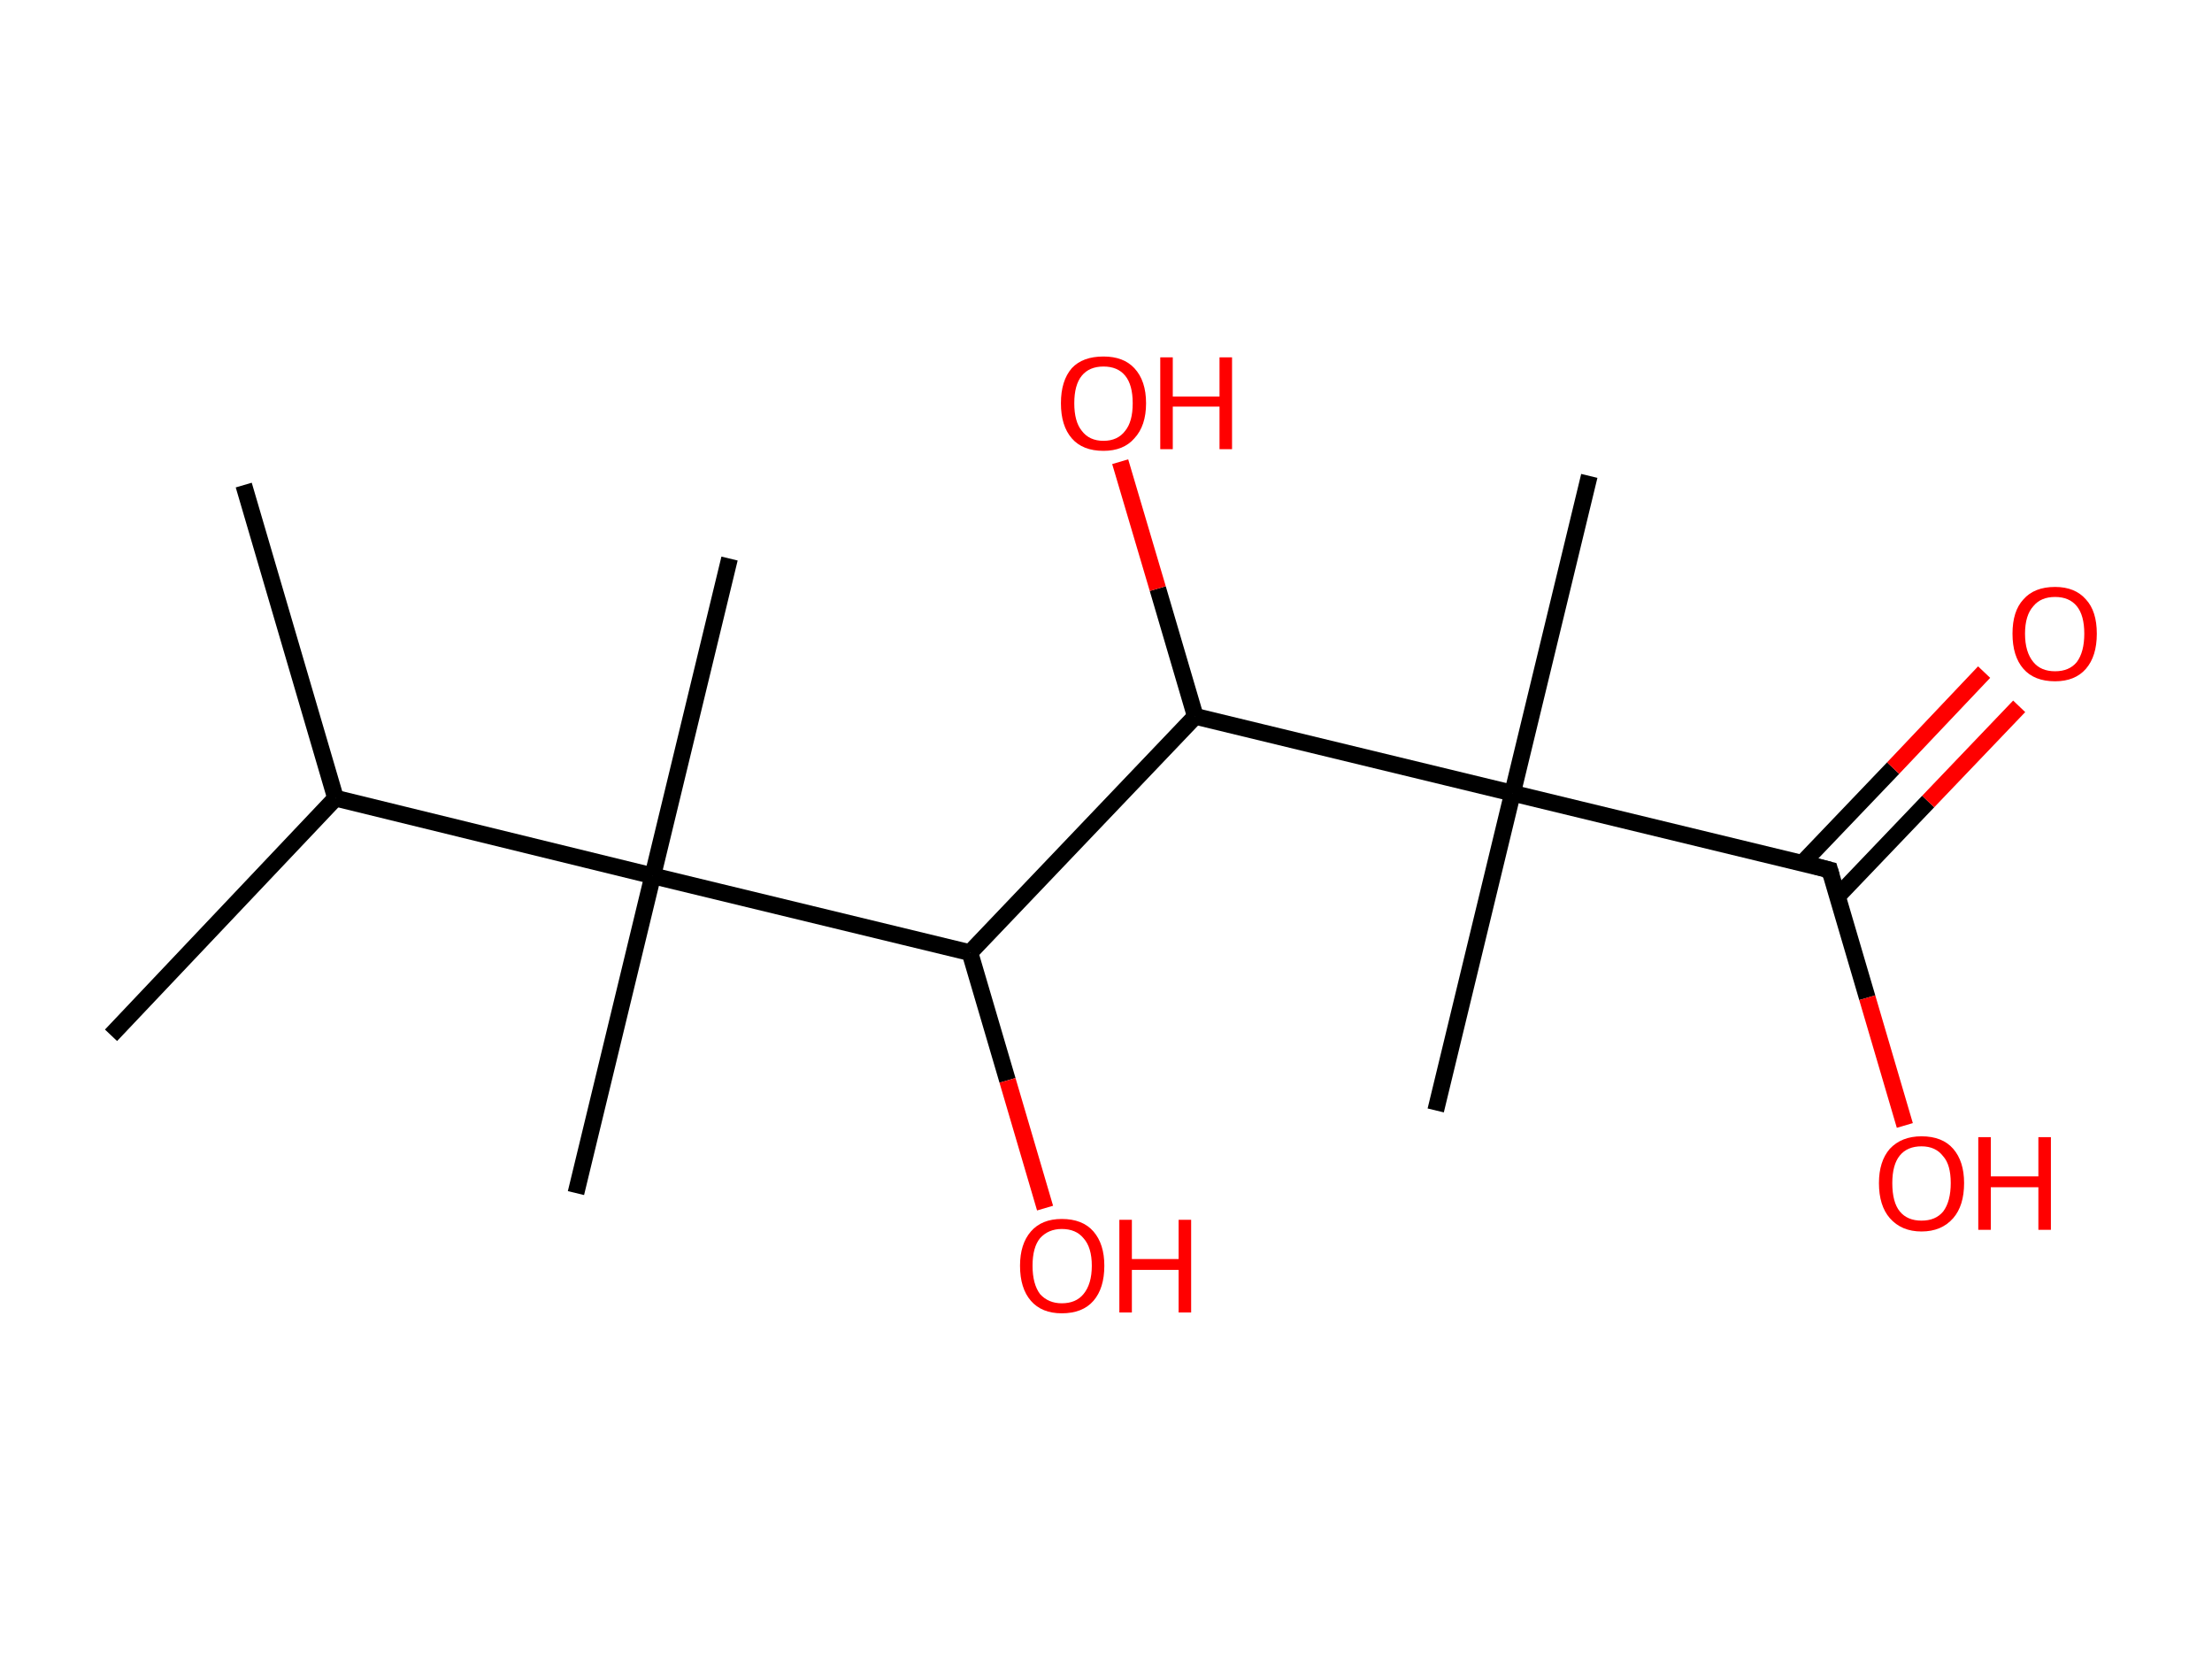 <?xml version='1.0' encoding='ASCII' standalone='yes'?>
<svg xmlns="http://www.w3.org/2000/svg" xmlns:rdkit="http://www.rdkit.org/xml" xmlns:xlink="http://www.w3.org/1999/xlink" version="1.1" baseProfile="full" xml:space="preserve" width="265px" height="200px" viewBox="0 0 265 200">
<!-- END OF HEADER -->
<rect style="opacity:1.0;fill:#FFFFFF;stroke:none" width="265.0" height="200.0" x="0.0" y="0.0"> </rect>
<path class="bond-0 atom-0 atom-1" d="M 29.2,58.1 L 40.2,95.6" style="fill:none;fill-rule:evenodd;stroke:#000000;stroke-width:2.0px;stroke-linecap:butt;stroke-linejoin:miter;stroke-opacity:1"/>
<path class="bond-1 atom-1 atom-2" d="M 40.2,95.6 L 13.3,124.0" style="fill:none;fill-rule:evenodd;stroke:#000000;stroke-width:2.0px;stroke-linecap:butt;stroke-linejoin:miter;stroke-opacity:1"/>
<path class="bond-2 atom-1 atom-3" d="M 40.2,95.6 L 78.2,104.9" style="fill:none;fill-rule:evenodd;stroke:#000000;stroke-width:2.0px;stroke-linecap:butt;stroke-linejoin:miter;stroke-opacity:1"/>
<path class="bond-3 atom-3 atom-4" d="M 78.2,104.9 L 87.4,66.9" style="fill:none;fill-rule:evenodd;stroke:#000000;stroke-width:2.0px;stroke-linecap:butt;stroke-linejoin:miter;stroke-opacity:1"/>
<path class="bond-4 atom-3 atom-5" d="M 78.2,104.9 L 69.0,142.9" style="fill:none;fill-rule:evenodd;stroke:#000000;stroke-width:2.0px;stroke-linecap:butt;stroke-linejoin:miter;stroke-opacity:1"/>
<path class="bond-5 atom-3 atom-6" d="M 78.2,104.9 L 116.2,114.1" style="fill:none;fill-rule:evenodd;stroke:#000000;stroke-width:2.0px;stroke-linecap:butt;stroke-linejoin:miter;stroke-opacity:1"/>
<path class="bond-6 atom-6 atom-7" d="M 116.2,114.1 L 120.7,129.4" style="fill:none;fill-rule:evenodd;stroke:#000000;stroke-width:2.0px;stroke-linecap:butt;stroke-linejoin:miter;stroke-opacity:1"/>
<path class="bond-6 atom-6 atom-7" d="M 120.7,129.4 L 125.2,144.7" style="fill:none;fill-rule:evenodd;stroke:#FF0000;stroke-width:2.0px;stroke-linecap:butt;stroke-linejoin:miter;stroke-opacity:1"/>
<path class="bond-7 atom-6 atom-8" d="M 116.2,114.1 L 143.2,85.8" style="fill:none;fill-rule:evenodd;stroke:#000000;stroke-width:2.0px;stroke-linecap:butt;stroke-linejoin:miter;stroke-opacity:1"/>
<path class="bond-8 atom-8 atom-9" d="M 143.2,85.8 L 138.7,70.5" style="fill:none;fill-rule:evenodd;stroke:#000000;stroke-width:2.0px;stroke-linecap:butt;stroke-linejoin:miter;stroke-opacity:1"/>
<path class="bond-8 atom-8 atom-9" d="M 138.7,70.5 L 134.2,55.3" style="fill:none;fill-rule:evenodd;stroke:#FF0000;stroke-width:2.0px;stroke-linecap:butt;stroke-linejoin:miter;stroke-opacity:1"/>
<path class="bond-9 atom-8 atom-10" d="M 143.2,85.8 L 181.2,95.0" style="fill:none;fill-rule:evenodd;stroke:#000000;stroke-width:2.0px;stroke-linecap:butt;stroke-linejoin:miter;stroke-opacity:1"/>
<path class="bond-10 atom-10 atom-11" d="M 181.2,95.0 L 172.0,133.0" style="fill:none;fill-rule:evenodd;stroke:#000000;stroke-width:2.0px;stroke-linecap:butt;stroke-linejoin:miter;stroke-opacity:1"/>
<path class="bond-11 atom-10 atom-12" d="M 181.2,95.0 L 190.4,57.0" style="fill:none;fill-rule:evenodd;stroke:#000000;stroke-width:2.0px;stroke-linecap:butt;stroke-linejoin:miter;stroke-opacity:1"/>
<path class="bond-12 atom-10 atom-13" d="M 181.2,95.0 L 219.2,104.2" style="fill:none;fill-rule:evenodd;stroke:#000000;stroke-width:2.0px;stroke-linecap:butt;stroke-linejoin:miter;stroke-opacity:1"/>
<path class="bond-13 atom-13 atom-14" d="M 220.1,107.4 L 231.0,96.0" style="fill:none;fill-rule:evenodd;stroke:#000000;stroke-width:2.0px;stroke-linecap:butt;stroke-linejoin:miter;stroke-opacity:1"/>
<path class="bond-13 atom-13 atom-14" d="M 231.0,96.0 L 241.9,84.6" style="fill:none;fill-rule:evenodd;stroke:#FF0000;stroke-width:2.0px;stroke-linecap:butt;stroke-linejoin:miter;stroke-opacity:1"/>
<path class="bond-13 atom-13 atom-14" d="M 215.9,103.4 L 226.8,92.0" style="fill:none;fill-rule:evenodd;stroke:#000000;stroke-width:2.0px;stroke-linecap:butt;stroke-linejoin:miter;stroke-opacity:1"/>
<path class="bond-13 atom-13 atom-14" d="M 226.8,92.0 L 237.7,80.5" style="fill:none;fill-rule:evenodd;stroke:#FF0000;stroke-width:2.0px;stroke-linecap:butt;stroke-linejoin:miter;stroke-opacity:1"/>
<path class="bond-14 atom-13 atom-15" d="M 219.2,104.2 L 223.7,119.5" style="fill:none;fill-rule:evenodd;stroke:#000000;stroke-width:2.0px;stroke-linecap:butt;stroke-linejoin:miter;stroke-opacity:1"/>
<path class="bond-14 atom-13 atom-15" d="M 223.7,119.5 L 228.2,134.8" style="fill:none;fill-rule:evenodd;stroke:#FF0000;stroke-width:2.0px;stroke-linecap:butt;stroke-linejoin:miter;stroke-opacity:1"/>
<path d="M 217.3,103.7 L 219.2,104.2 L 219.4,104.9" style="fill:none;stroke:#000000;stroke-width:2.0px;stroke-linecap:butt;stroke-linejoin:miter;stroke-opacity:1;"/>
<path class="atom-7" d="M 122.2 151.6 Q 122.2 149.0, 123.5 147.5 Q 124.8 146.0, 127.2 146.0 Q 129.7 146.0, 131.0 147.5 Q 132.3 149.0, 132.3 151.6 Q 132.3 154.3, 131.0 155.8 Q 129.7 157.3, 127.2 157.3 Q 124.8 157.3, 123.5 155.8 Q 122.2 154.3, 122.2 151.6 M 127.2 156.1 Q 128.9 156.1, 129.8 155.0 Q 130.8 153.8, 130.8 151.6 Q 130.8 149.4, 129.8 148.3 Q 128.9 147.2, 127.2 147.2 Q 125.6 147.2, 124.6 148.3 Q 123.7 149.4, 123.7 151.6 Q 123.7 153.8, 124.6 155.0 Q 125.6 156.1, 127.2 156.1 " fill="#FF0000"/>
<path class="atom-7" d="M 134.1 146.1 L 135.6 146.1 L 135.6 150.8 L 141.2 150.8 L 141.2 146.1 L 142.7 146.1 L 142.7 157.2 L 141.2 157.2 L 141.2 152.1 L 135.6 152.1 L 135.6 157.2 L 134.1 157.2 L 134.1 146.1 " fill="#FF0000"/>
<path class="atom-9" d="M 127.1 48.3 Q 127.1 45.6, 128.4 44.1 Q 129.7 42.7, 132.2 42.7 Q 134.6 42.7, 135.9 44.1 Q 137.3 45.6, 137.3 48.3 Q 137.3 51.0, 135.9 52.5 Q 134.6 54.0, 132.2 54.0 Q 129.7 54.0, 128.4 52.5 Q 127.1 51.0, 127.1 48.3 M 132.2 52.8 Q 133.9 52.8, 134.8 51.6 Q 135.7 50.5, 135.7 48.3 Q 135.7 46.1, 134.8 45.0 Q 133.9 43.9, 132.2 43.9 Q 130.5 43.9, 129.6 45.0 Q 128.7 46.1, 128.7 48.3 Q 128.7 50.5, 129.6 51.6 Q 130.5 52.8, 132.2 52.8 " fill="#FF0000"/>
<path class="atom-9" d="M 139.0 42.8 L 140.5 42.8 L 140.5 47.5 L 146.1 47.5 L 146.1 42.8 L 147.6 42.8 L 147.6 53.8 L 146.1 53.8 L 146.1 48.7 L 140.5 48.7 L 140.5 53.8 L 139.0 53.8 L 139.0 42.8 " fill="#FF0000"/>
<path class="atom-14" d="M 241.1 75.9 Q 241.1 73.2, 242.4 71.8 Q 243.7 70.3, 246.2 70.3 Q 248.6 70.3, 249.9 71.8 Q 251.2 73.2, 251.2 75.9 Q 251.2 78.6, 249.9 80.1 Q 248.6 81.6, 246.2 81.6 Q 243.7 81.6, 242.4 80.1 Q 241.1 78.6, 241.1 75.9 M 246.2 80.4 Q 247.9 80.4, 248.8 79.3 Q 249.7 78.1, 249.7 75.9 Q 249.7 73.7, 248.8 72.6 Q 247.9 71.5, 246.2 71.5 Q 244.5 71.5, 243.6 72.6 Q 242.6 73.7, 242.6 75.9 Q 242.6 78.1, 243.6 79.3 Q 244.5 80.4, 246.2 80.4 " fill="#FF0000"/>
<path class="atom-15" d="M 225.1 141.7 Q 225.1 139.1, 226.4 137.6 Q 227.8 136.1, 230.2 136.1 Q 232.7 136.1, 234.0 137.6 Q 235.3 139.1, 235.3 141.7 Q 235.3 144.4, 234.0 145.9 Q 232.6 147.5, 230.2 147.5 Q 227.8 147.5, 226.4 145.9 Q 225.1 144.4, 225.1 141.7 M 230.2 146.2 Q 231.9 146.2, 232.8 145.1 Q 233.7 143.9, 233.7 141.7 Q 233.7 139.5, 232.8 138.5 Q 231.9 137.3, 230.2 137.3 Q 228.5 137.3, 227.6 138.4 Q 226.7 139.5, 226.7 141.7 Q 226.7 144.0, 227.6 145.1 Q 228.5 146.2, 230.2 146.2 " fill="#FF0000"/>
<path class="atom-15" d="M 237.0 136.2 L 238.5 136.2 L 238.5 140.9 L 244.2 140.9 L 244.2 136.2 L 245.7 136.2 L 245.7 147.3 L 244.2 147.3 L 244.2 142.2 L 238.5 142.2 L 238.5 147.3 L 237.0 147.3 L 237.0 136.2 " fill="#FF0000"/>
</svg>

